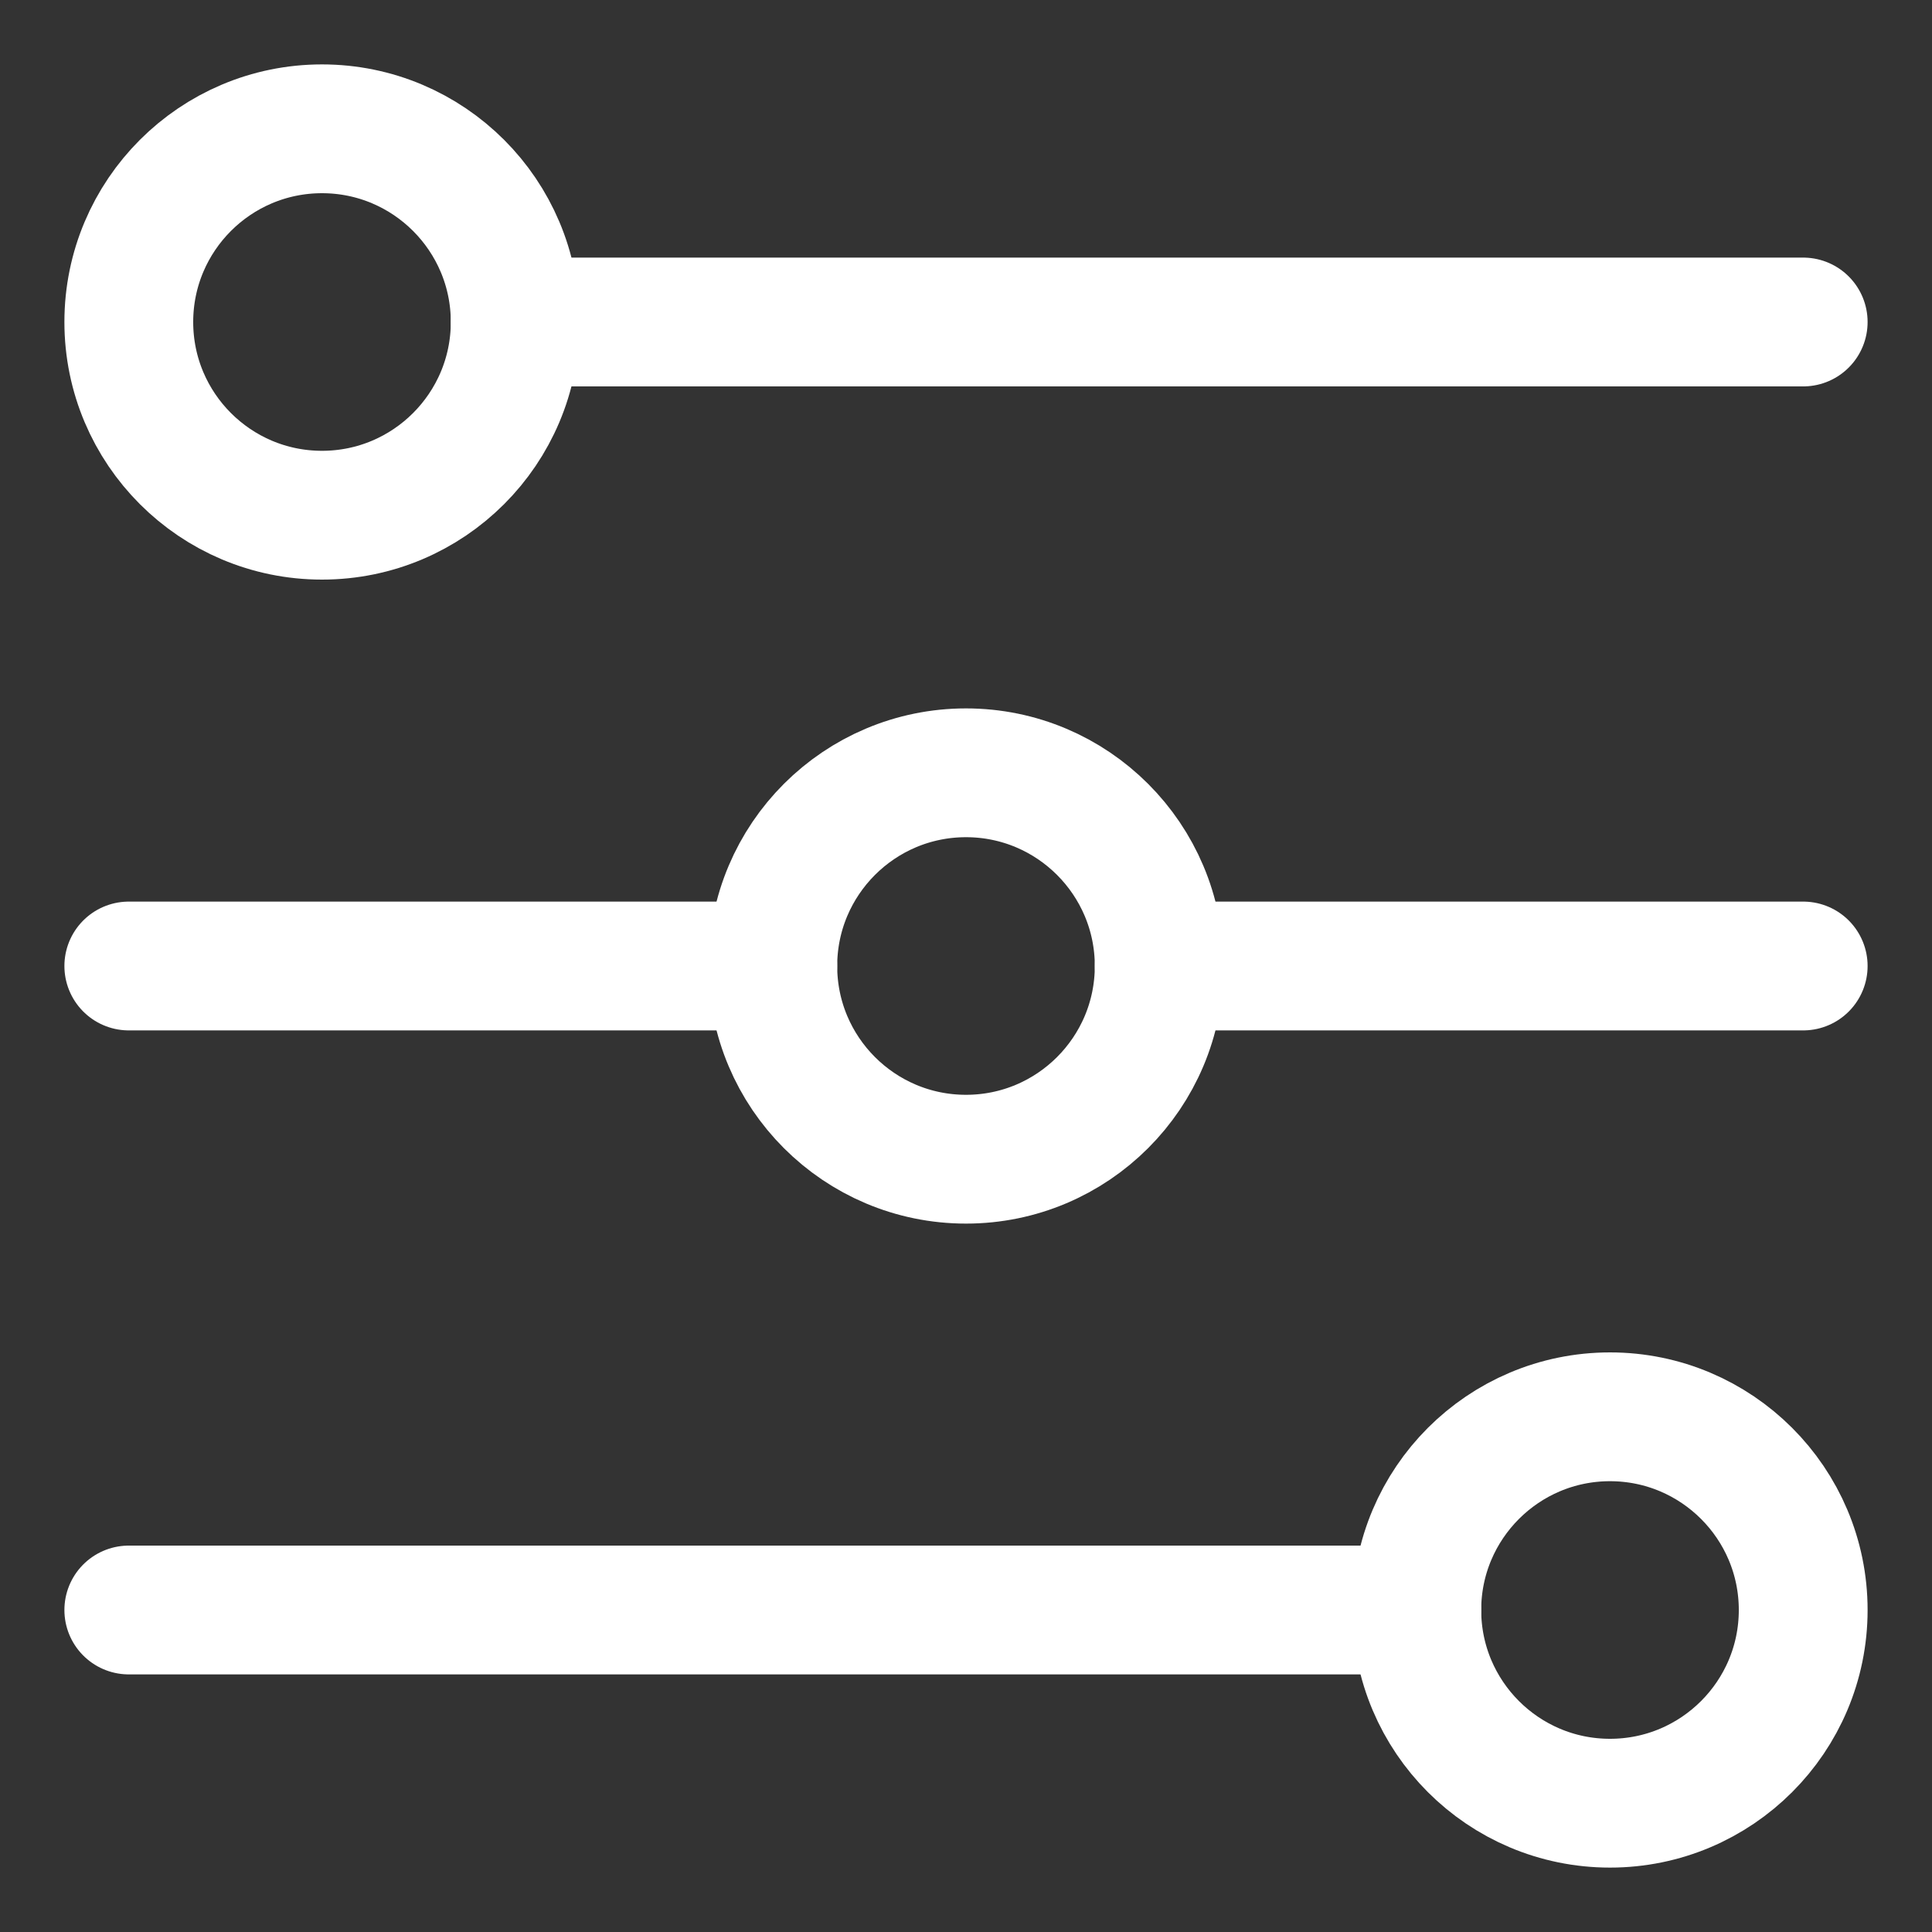 <svg width="15" height="15" viewBox="0 0 15 15" fill="none" xmlns="http://www.w3.org/2000/svg">
<rect x="0" y="0" width="15" height="15" fill="#333333" stroke="none"/>
<path d="M2.5 4C3.328 4 4 3.328 4 2.5C4 1.672 3.328 1 2.5 1C1.672 1 1 1.672 1 2.5C1 3.328 1.672 4 2.5 4Z" stroke="white" stroke-linecap="round" stroke-linejoin="round"/>
<path d="M4 2.5H14" stroke="white" stroke-linecap="round" stroke-linejoin="round"/>
<path d="M7.5 9C8.328 9 9 8.328 9 7.5C9 6.672 8.328 6 7.5 6C6.672 6 6 6.672 6 7.5C6 8.328 6.672 9 7.5 9Z" stroke="white" stroke-linecap="round" stroke-linejoin="round"/>
<path d="M1 7.5H6" stroke="white" stroke-linecap="round" stroke-linejoin="round"/>
<path d="M9 7.5H14" stroke="white" stroke-linecap="round" stroke-linejoin="round"/>
<path d="M12.5 14C13.328 14 14 13.328 14 12.5C14 11.672 13.328 11 12.5 11C11.672 11 11 11.672 11 12.5C11 13.328 11.672 14 12.5 14Z" stroke="white" stroke-linecap="round" stroke-linejoin="round"/>
<path d="M11 12.5H1" stroke="white" stroke-linecap="round" stroke-linejoin="round"/>
</svg>
